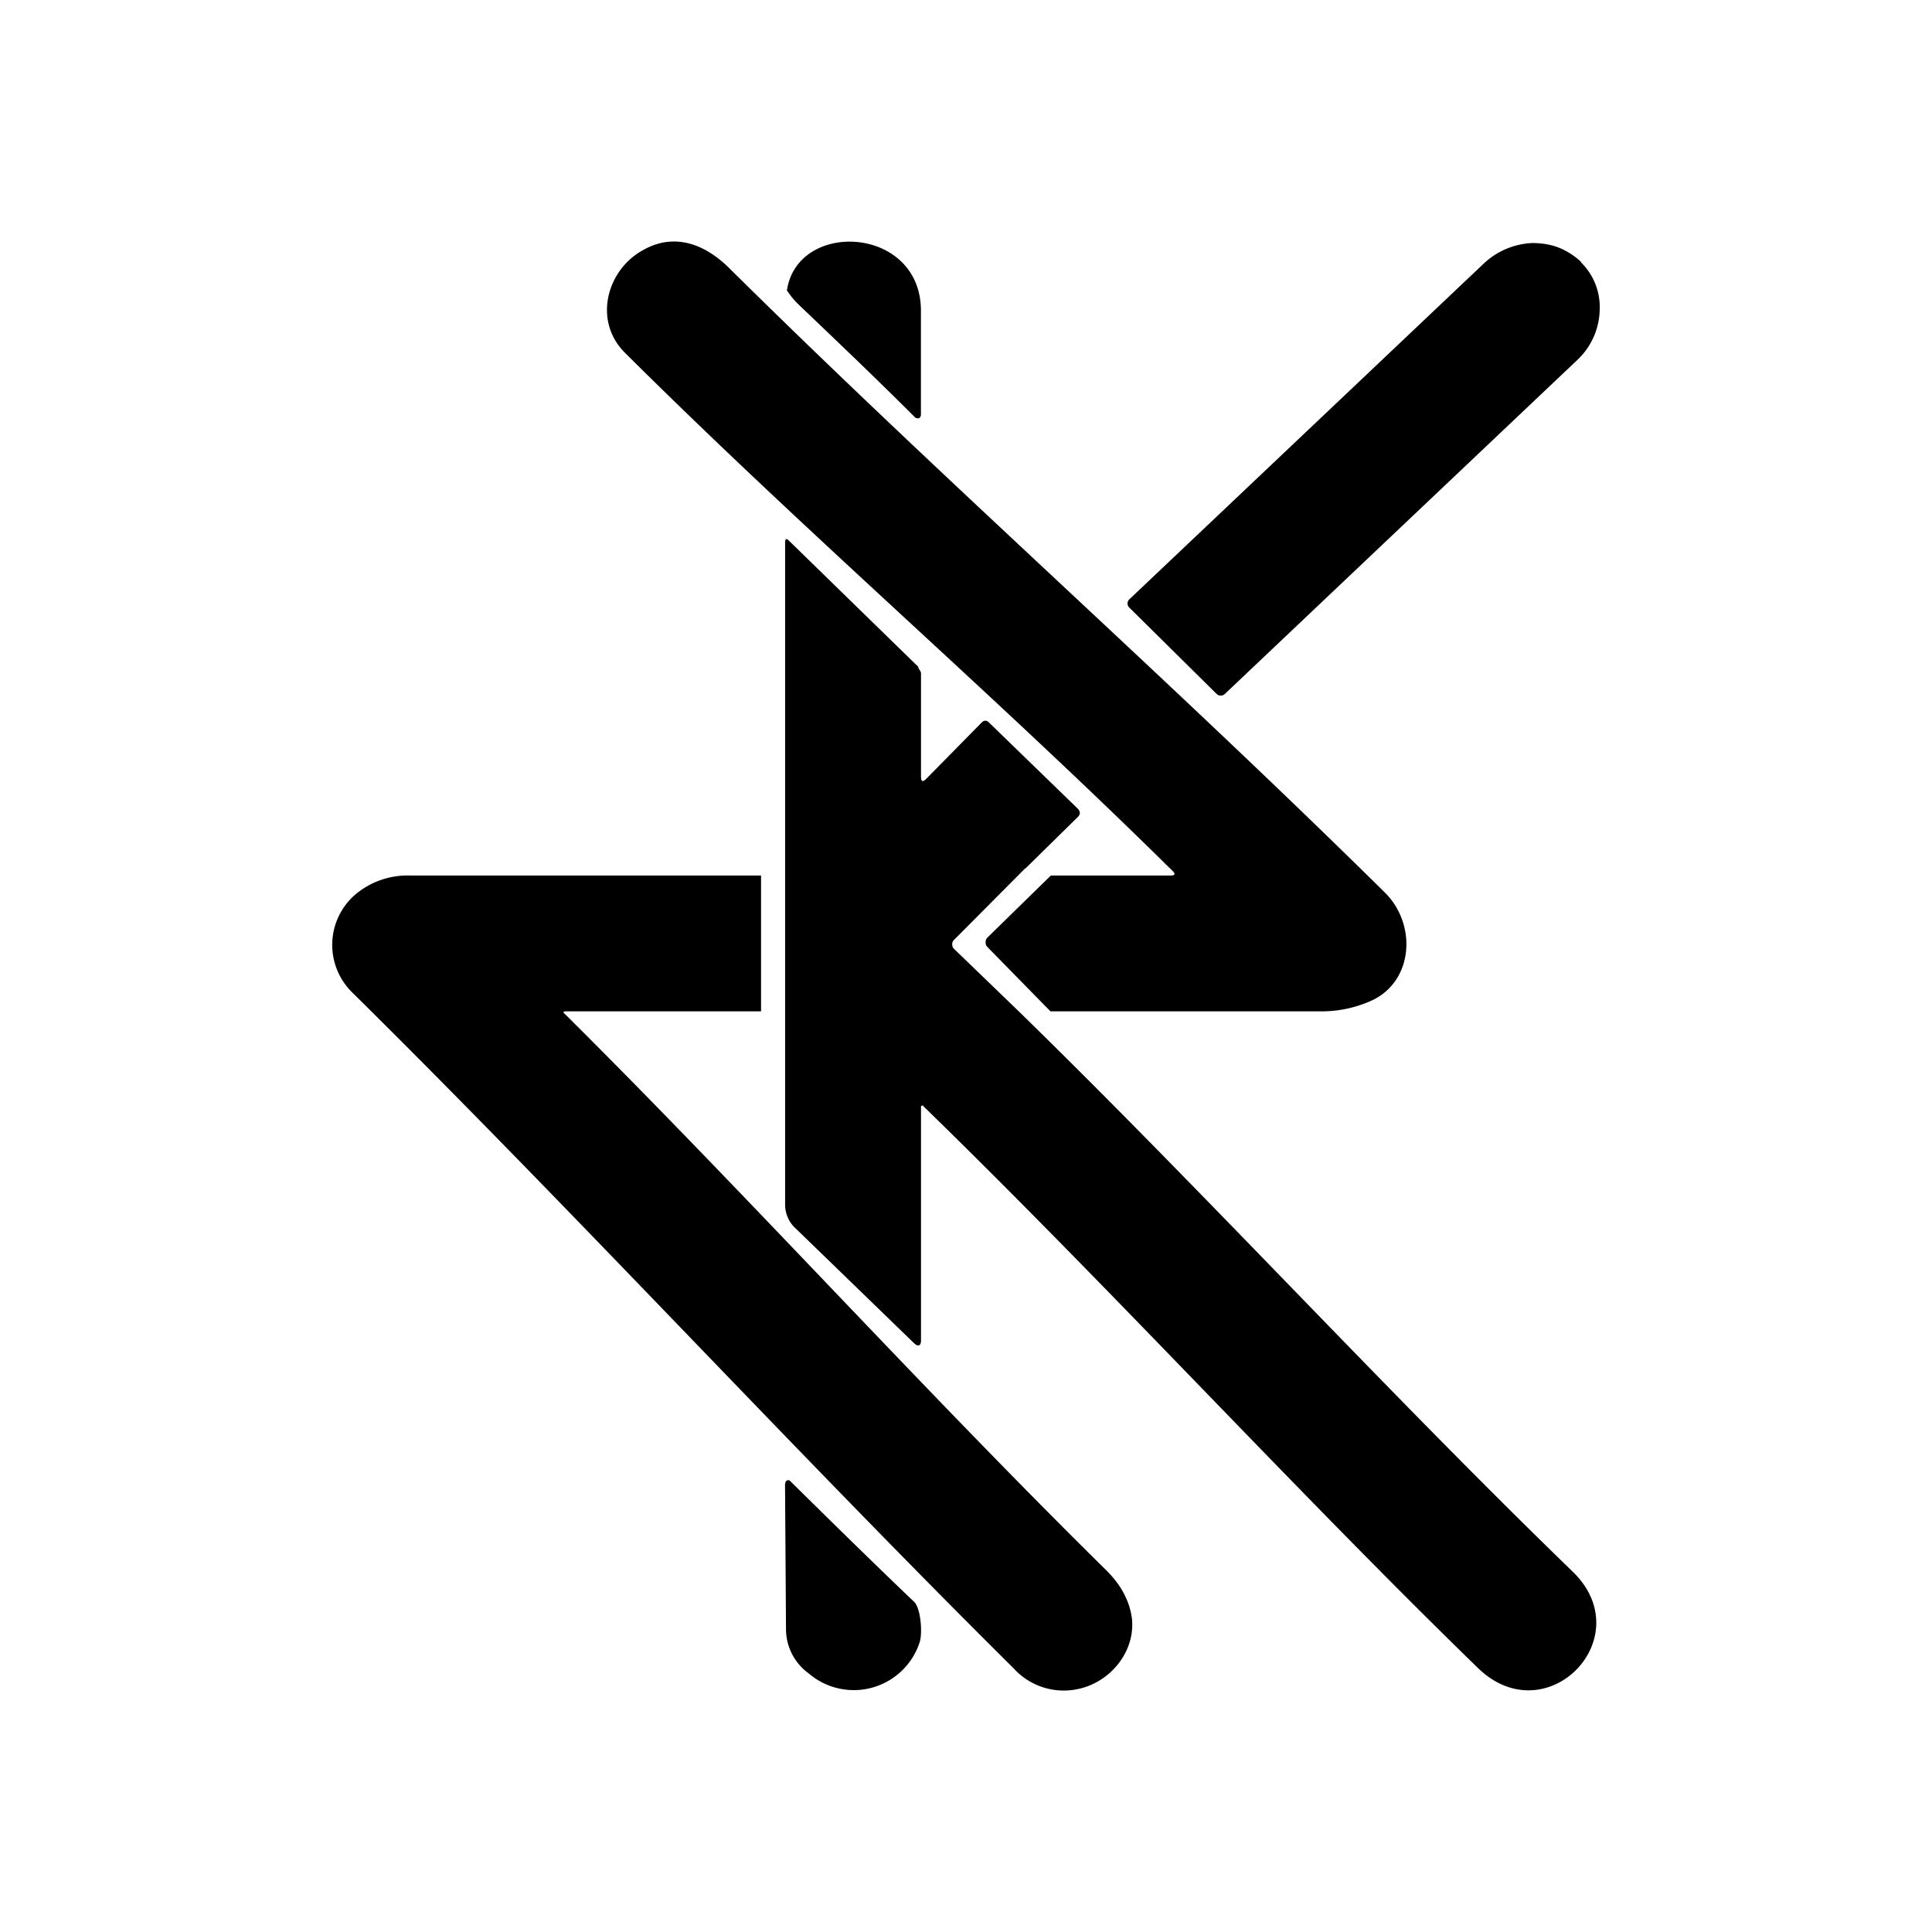 <svg xmlns="http://www.w3.org/2000/svg" width="3em" height="3em" viewBox="0 0 24 24"><path fill="currentColor" d="m13.049 12.563l-.788-.804a.08.08 0 0 1-.017-.056q0-.016.005-.03a.1.1 0 0 1 .018-.027l.787-.77h1.485q.086.001.028-.056c-2.255-2.228-4.528-4.174-6.806-6.44c-.394-.395-.225-1.025.225-1.272c.394-.225.776-.073 1.075.225c2.7 2.672 5.416 5.062 8.15 7.762c.383.388.349 1.069-.146 1.322a1.5 1.5 0 0 1-.68.146z"/><path fill="currentColor" d="M9.78 3.581c.158-.86 1.683-.765 1.66.304v1.277l-.011.022a.03.03 0 0 1-.034.012l-.023-.006c-.466-.467-.95-.928-1.434-1.39a1 1 0 0 1-.157-.185s-.012.006 0-.034m4.247 3.966a.07.07 0 0 1 0-.101l4.388-4.157a.94.94 0 0 1 .618-.27c.113 0 .226.017.327.056c.1.04.197.101.275.174l.006.012a.78.78 0 0 1 .23.59a.88.88 0 0 1-.27.613l-4.387 4.157a.073.073 0 0 1-.101 0zm-1.293 3.24l-.883.888a.07.07 0 0 0-.023.057q0 .015.005.03q.006.015.018.026l.798.77c2.307 2.25 4.601 4.753 6.885 6.964c.85.821-.326 2.025-1.176 1.198c-2.272-2.21-4.567-4.719-6.884-6.974l-.011-.012c-.029 0-.023.011-.023.028v2.891c0 .068-.04.08-.09.029l-1.463-1.418a.4.4 0 0 1-.135-.304V6.737q.001-.066.045-.023l1.581 1.542a.08.08 0 0 1 .034.05c.011.017.028.04.028.056v1.272c0 .078.017.09.073.033l.686-.697a.06.06 0 0 1 .04-.017q.022 0 .04.017l1.113 1.08c.028.034.028.062 0 .095l-.653.642z"/><path fill="currentColor" d="M9.454 10.876v1.687h-2.42q-.058 0-.016.034c2.222 2.205 4.466 4.685 6.733 6.918q.268.27.31.59c.044.406-.26.783-.653.873a.84.84 0 0 1-.816-.253c-2.745-2.723-5.484-5.698-8.218-8.398a.826.826 0 0 1 .04-1.215c.191-.161.436-.245.686-.236zm.298 7.56l.006-.023c0-.005 0-.011.011-.017a.034.034 0 0 1 .045 0c.53.523 1.04 1.024 1.541 1.502c.085.079.107.4.068.506a.86.86 0 0 1-1.378.383a.68.68 0 0 1-.281-.551z"/></svg>
